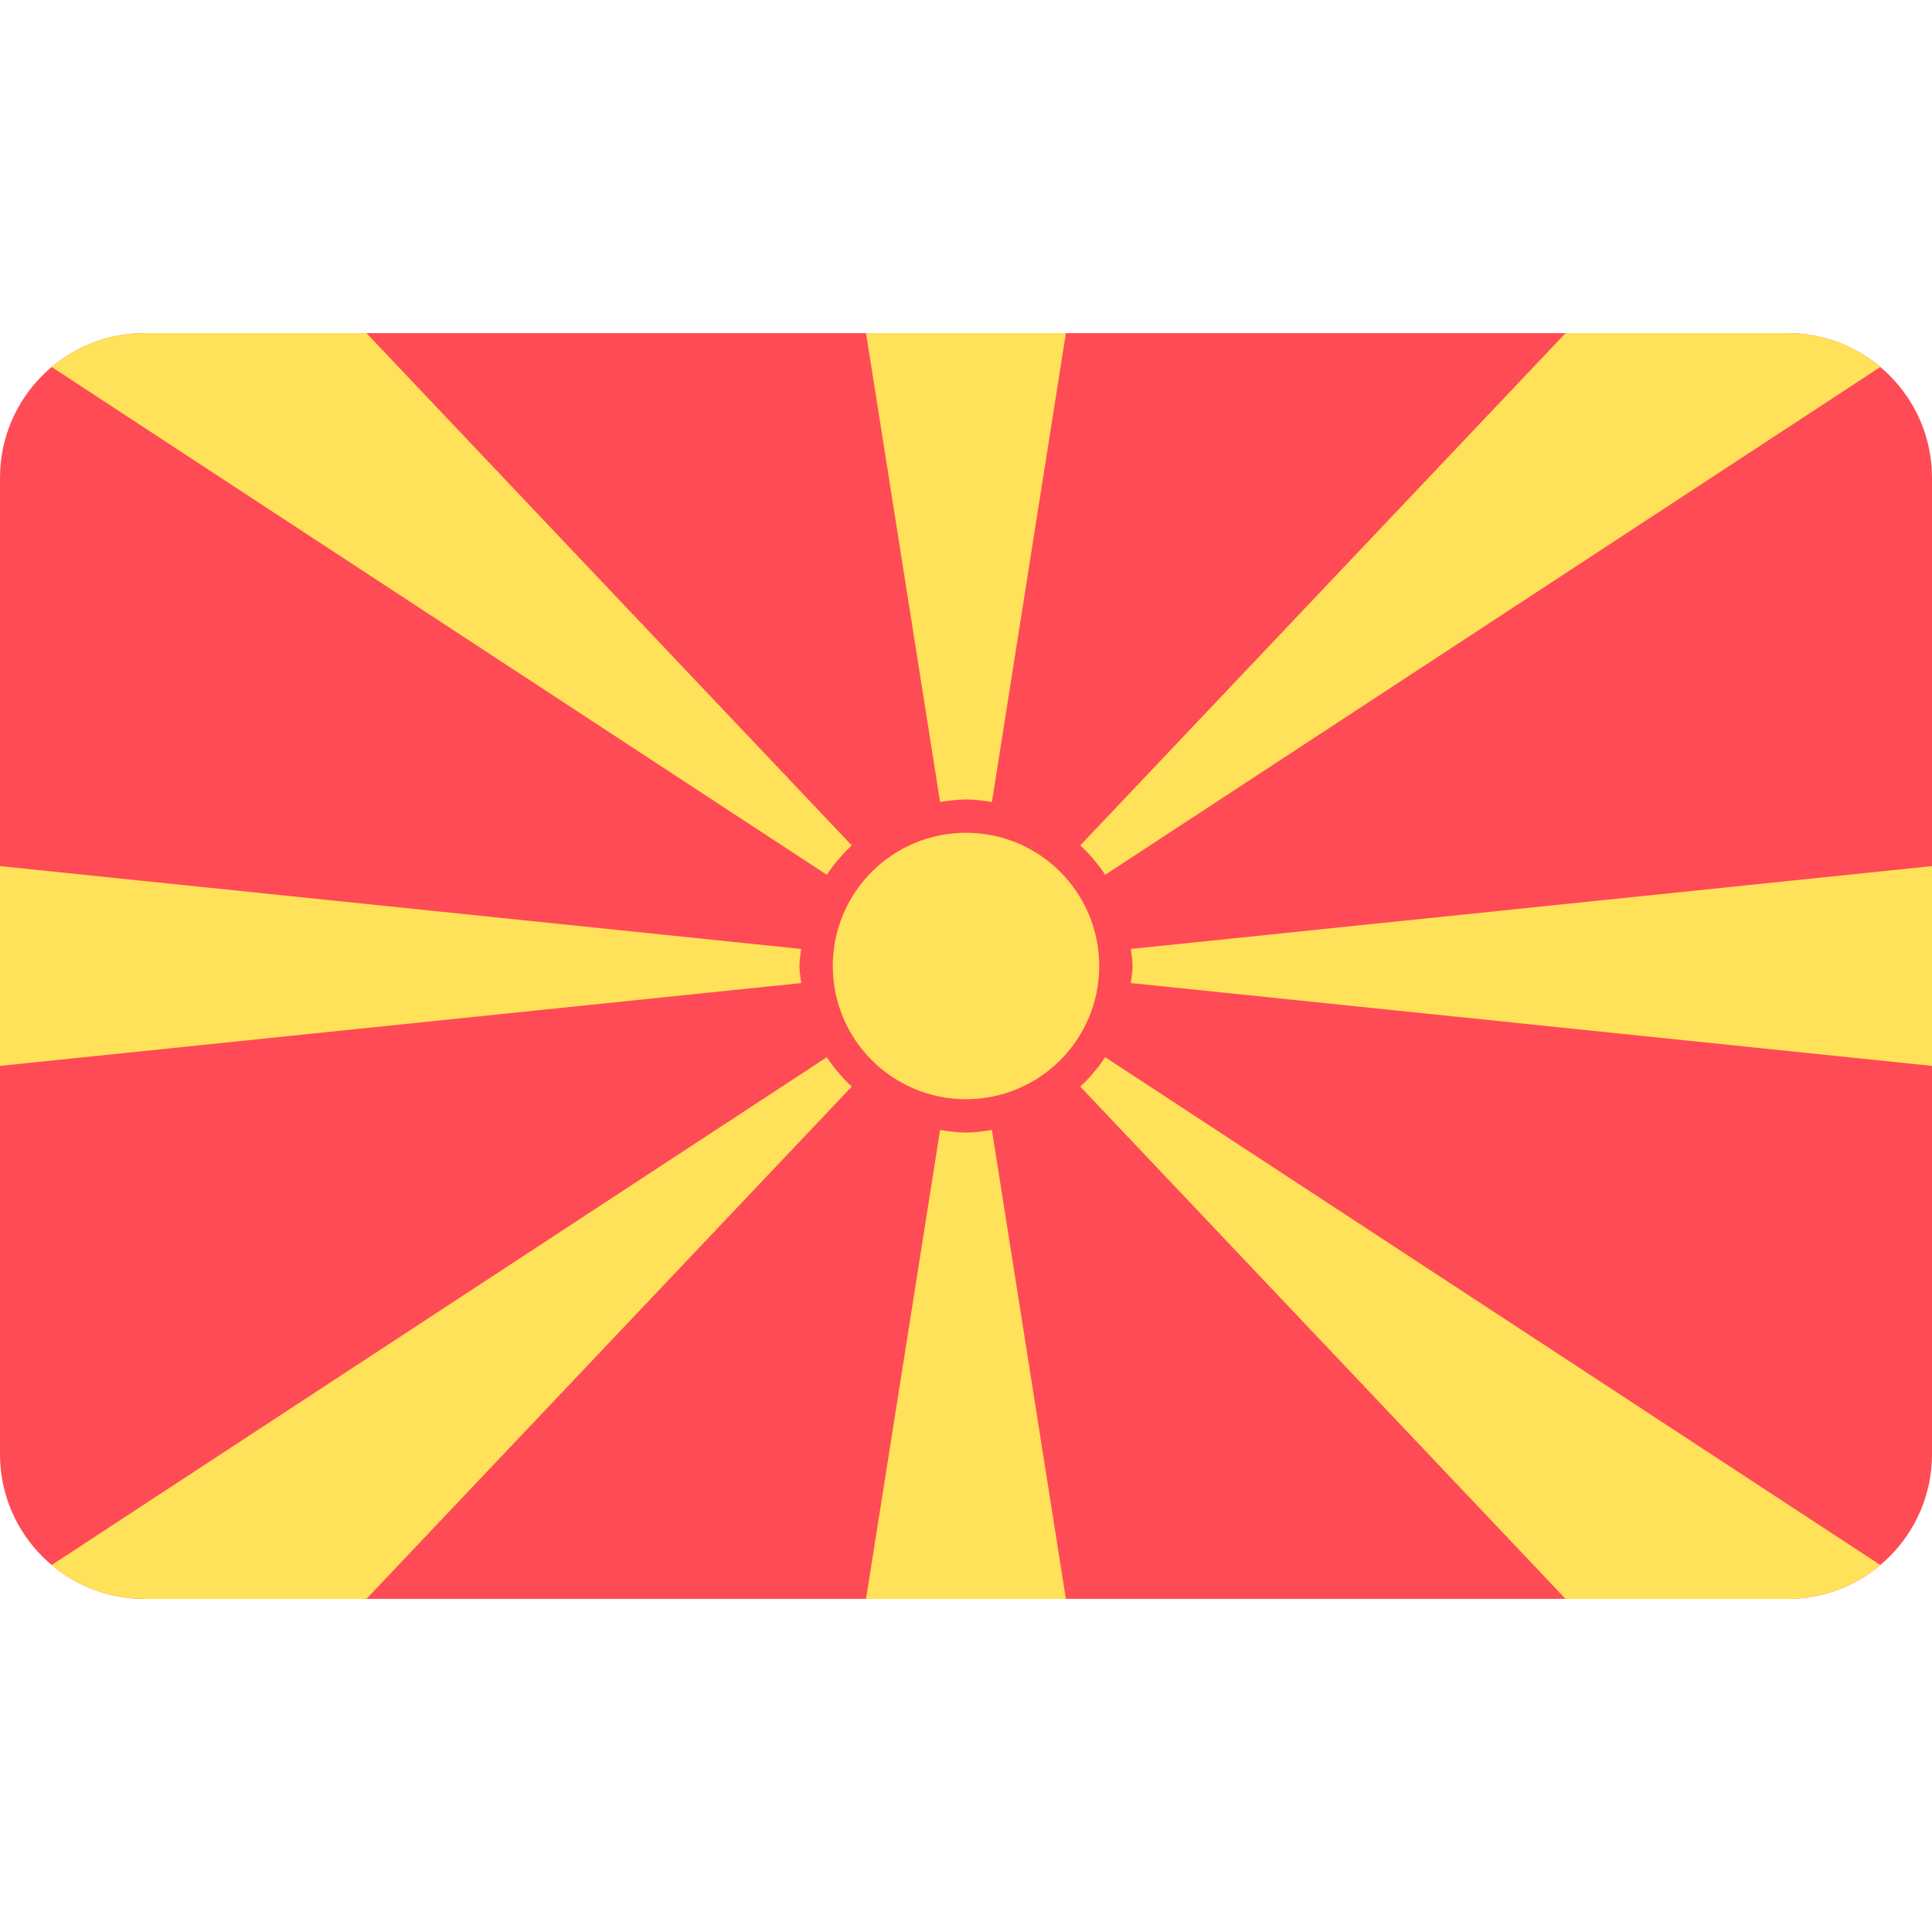 <svg width="24" height="24" viewBox="0 0 24 24" fill="none" xmlns="http://www.w3.org/2000/svg">
<path d="M22.203 4.138H1.797C0.805 4.138 0 4.943 0 5.935V18.065C0 19.057 0.805 19.862 1.797 19.862H22.203C23.195 19.862 24 19.057 24 18.065V5.935C24 4.943 23.195 4.138 22.203 4.138Z" fill="#FF4B55"/>
<path d="M10.271 10.867C10.36 10.733 10.465 10.611 10.581 10.501C10.581 10.501 10.581 10.501 10.58 10.501L4.552 4.138H1.798C1.358 4.138 0.955 4.296 0.642 4.559L10.271 10.867Z" fill="#FFE15A"/>
<path d="M9.952 12.212C9.945 12.141 9.931 12.073 9.931 12C9.931 11.927 9.945 11.859 9.952 11.788V11.788L0 10.759V13.241L9.952 12.212V12.212Z" fill="#FFE15A"/>
<path d="M12 9.931C12.11 9.931 12.216 9.947 12.322 9.963L13.241 4.138H10.758L11.678 9.963C11.784 9.947 11.89 9.931 12 9.931Z" fill="#FFE15A"/>
<path d="M13.419 10.501C13.536 10.611 13.64 10.733 13.729 10.867L23.358 4.559C23.045 4.296 22.642 4.138 22.203 4.138H19.448L13.42 10.501C13.419 10.501 13.419 10.501 13.419 10.501Z" fill="#FFE15A"/>
<path d="M13.729 13.133C13.64 13.267 13.536 13.389 13.419 13.499C13.419 13.499 13.419 13.499 13.42 13.499L19.448 19.862H22.203C22.642 19.862 23.045 19.704 23.358 19.441L13.729 13.133Z" fill="#FFE15A"/>
<path d="M14.048 11.788C14.055 11.859 14.069 11.927 14.069 12C14.069 12.073 14.055 12.141 14.048 12.212V12.212L24 13.241V10.759L14.048 11.788V11.788Z" fill="#FFE15A"/>
<path d="M12 14.069C11.89 14.069 11.784 14.053 11.678 14.037L10.758 19.862H13.241L12.322 14.037C12.216 14.053 12.11 14.069 12 14.069Z" fill="#FFE15A"/>
<path d="M10.581 13.499C10.464 13.389 10.36 13.267 10.271 13.133L0.642 19.441C0.955 19.704 1.357 19.862 1.797 19.862H4.552L10.58 13.499C10.58 13.499 10.581 13.499 10.581 13.499Z" fill="#FFE15A"/>
<path d="M12 13.655C12.914 13.655 13.655 12.914 13.655 12C13.655 11.086 12.914 10.345 12 10.345C11.086 10.345 10.345 11.086 10.345 12C10.345 12.914 11.086 13.655 12 13.655Z" fill="#FFE15A"/>
</svg>
